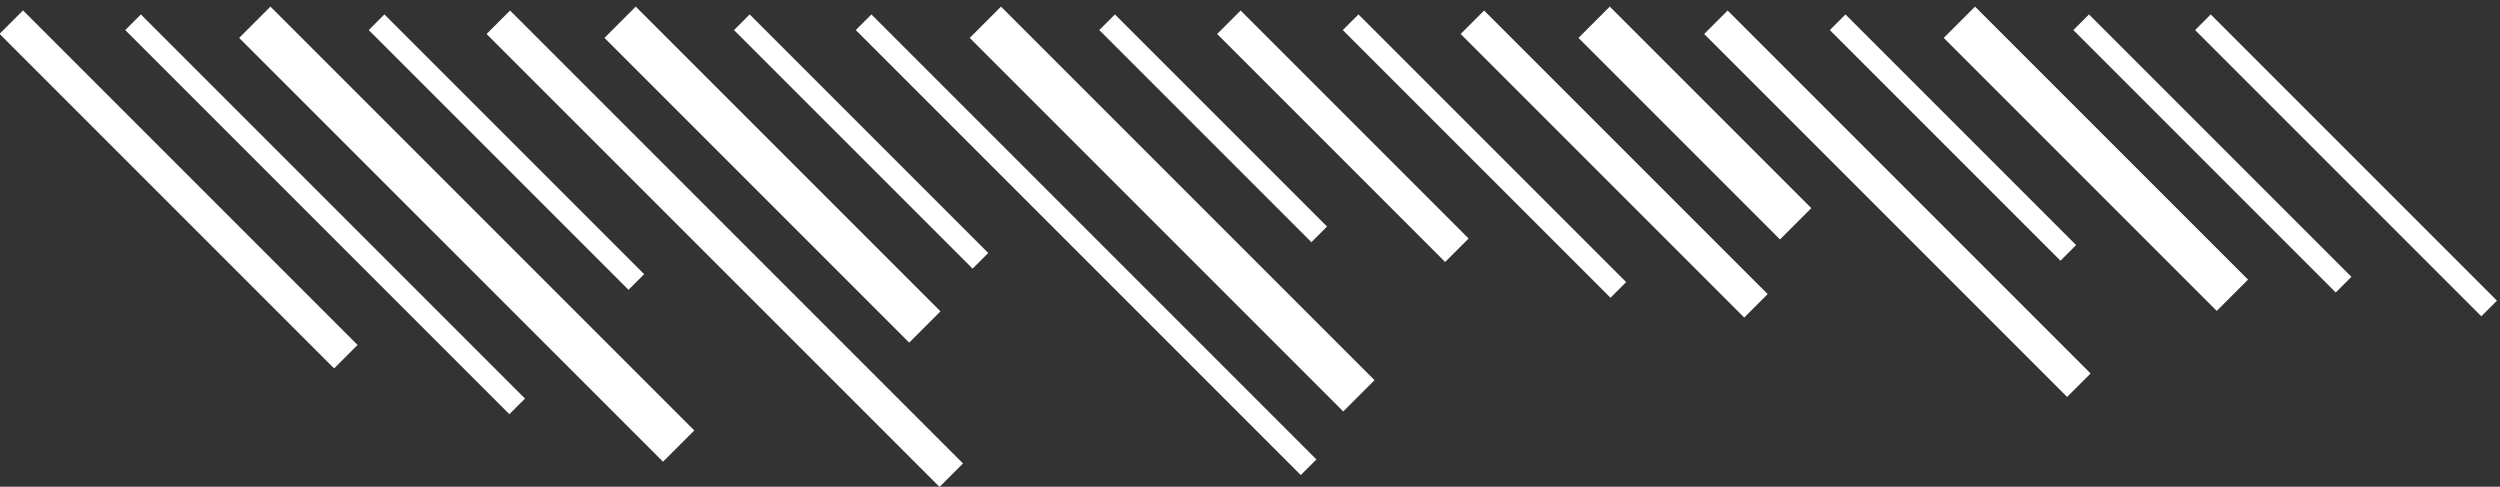 <?xml version="1.0" encoding="UTF-8" standalone="no"?>
<svg width="113px" height="22px" viewBox="0 0 113 22" version="1.1" xmlns="http://www.w3.org/2000/svg" xmlns:xlink="http://www.w3.org/1999/xlink">
    <rect x="0" y="0" width="113" height="22" fill="#333333" stroke="none"/>
    <!-- Generator: Sketch 43.2 (39069) - http://www.bohemiancoding.com/sketch -->
    <title>infobar_tags</title>
    <desc>Created with Sketch.</desc>
    <defs></defs>
    <g id="Page-1" stroke="#fff" stroke-width="1" fill="#fff" fill-rule="evenodd" stroke-linejoin="round">
        <g id="infobar_tags" transform="translate(0, 1)" stroke="#fff">
            <path d="M0.511,0 L15.632,15.121" id="Shape" stroke-width="1.5"></path>
            <path d="M6.014,0.006 L23.377,17.368" id="Shape"></path>
            <path d="M11.517,0.006 L30.675,19.163" id="Shape" stroke-width="2"></path>
            <path d="M17.021,0.006 L28.762,11.746" id="Shape"></path>
            <path d="M22.524,0.006 L42.997,20.478" id="Shape" stroke-width="1.5"></path>
            <path d="M28.028,0.006 L41.802,13.78" id="Shape" stroke-width="2"></path>
            <path d="M33.531,0.006 L44.315,10.789" id="Shape"></path>
            <path d="M39.035,0.006 L59.149,20.12" id="Shape"></path>
            <path d="M44.538,0.006 L61.422,16.89" id="Shape" stroke-width="2"></path>
            <path d="M50.041,0.006 L59.629,9.593" id="Shape"></path>
            <path d="M55.545,0.006 L65.85,10.311" id="Shape" stroke-width="1.5"></path>
            <path d="M61.048,0.006 L73.148,12.105" id="Shape"></path>
            <path d="M66.552,0.006 L79.369,12.823" id="Shape" stroke-width="1.5"></path>
            <path d="M72.055,0.006 L81.164,9.115" id="Shape" stroke-width="2"></path>
            <path d="M77.558,0.006 L93.964,16.411" id="Shape" stroke-width="1.5"></path>
            <path d="M83.062,0.006 L93.487,10.431" id="Shape"></path>
            <path d="M88.565,0.006 L100.904,12.345" id="Shape" stroke-width="2"></path>
            <path d="M94.069,0.006 L105.929,11.866" id="Shape"></path>
            <path d="M99.572,0.006 L112.509,12.943" id="Shape"></path>
        </g>
    </g>
</svg>